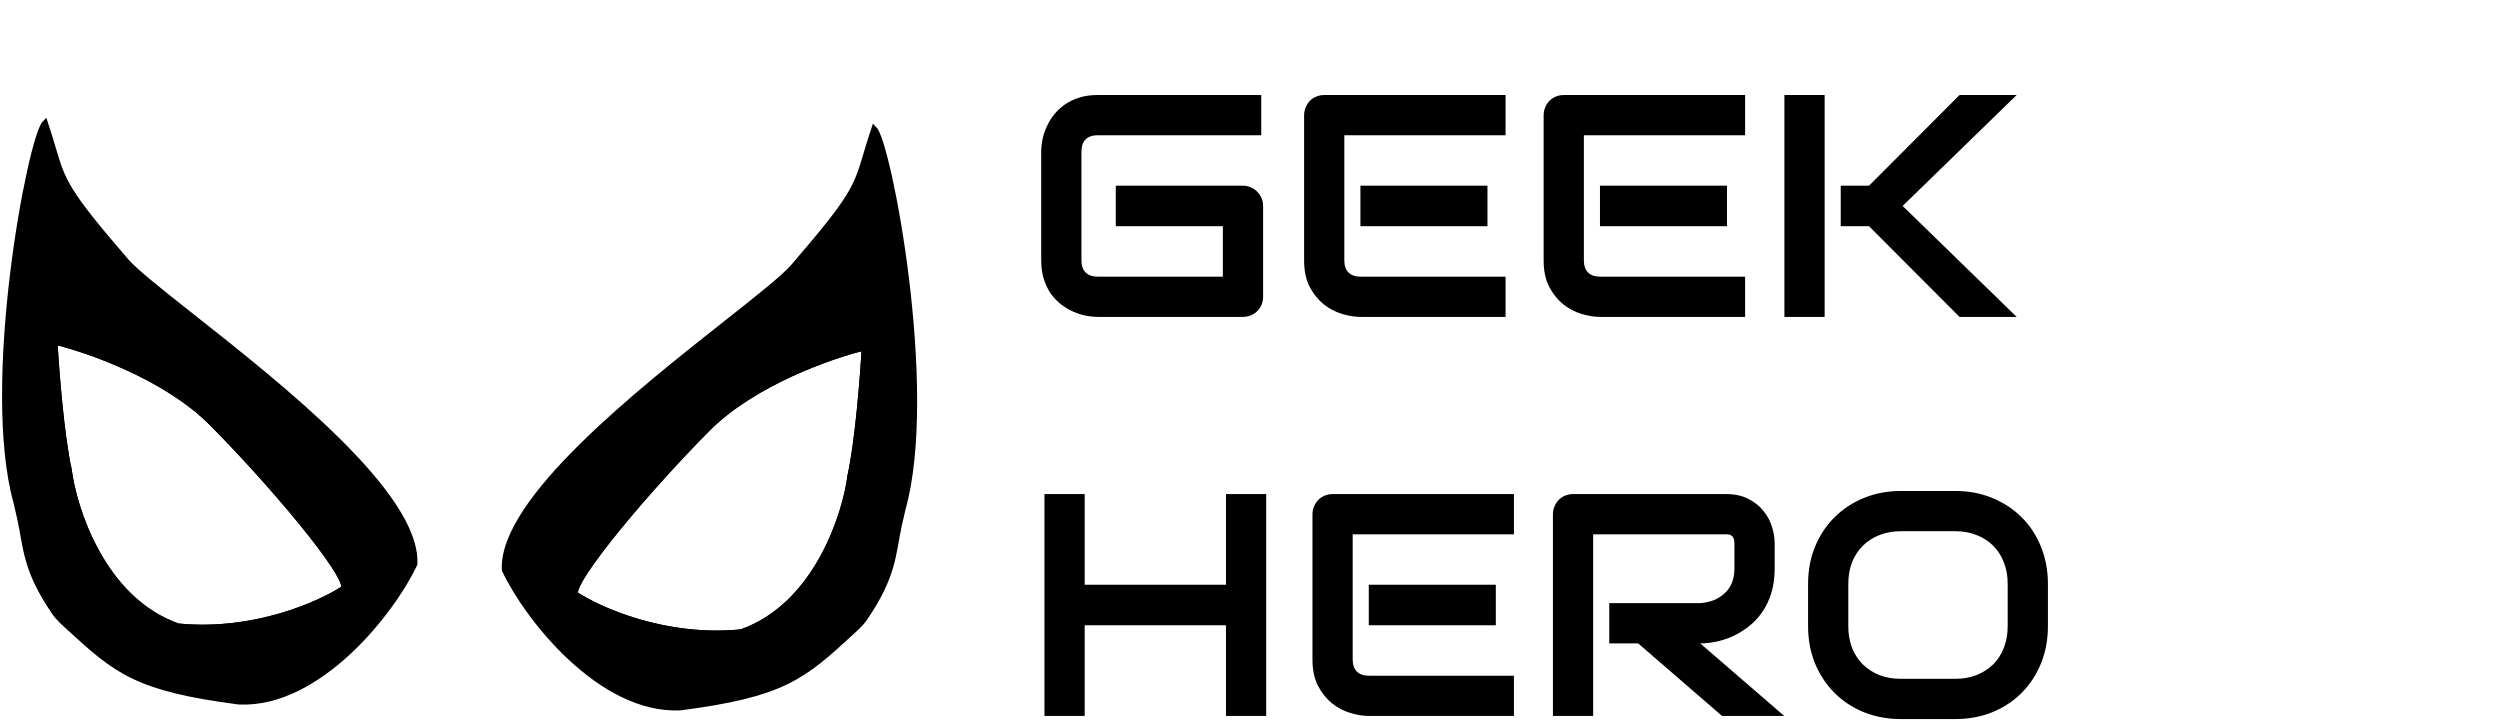 <svg width="213" height="62" viewBox="0 0 213 62" fill="none" xmlns="http://www.w3.org/2000/svg">
<path fill-rule="evenodd" clip-rule="evenodd" d="M35.312 48.046C33.425 52.09 27.143 60.098 20.349 59.774C11.668 58.642 9.959 57.217 5.795 53.368C5.497 53.093 5.019 52.697 4.648 52.154C2.155 48.515 2.257 46.661 1.726 44.23C1.611 43.705 1.508 43.236 1.412 42.853C-1.419 32.743 2.625 11.713 3.839 10.5C4.12 11.343 4.324 12.03 4.501 12.628C5.348 15.48 5.588 16.288 10.714 22.228C11.521 23.164 13.687 24.873 16.418 27.029C23.886 32.925 35.584 42.16 35.312 48.046ZM15.162 53.368C21.633 54.015 27.295 51.48 29.317 50.132C29.721 48.919 22.846 40.831 17.993 35.978C14.111 32.096 7.478 29.777 4.648 29.103C4.782 31.529 5.214 37.11 5.861 40.022C6.265 43.257 8.692 51.103 15.162 53.368Z" fill="black"/>
<path fill-rule="evenodd" clip-rule="evenodd" d="M35.312 48.046C33.425 52.09 27.143 60.098 20.349 59.774C11.668 58.642 9.959 57.217 5.795 53.368C5.497 53.093 5.019 52.697 4.648 52.154C2.155 48.515 2.257 46.661 1.726 44.23C1.611 43.705 1.508 43.236 1.412 42.853C-1.419 32.743 2.625 11.713 3.839 10.5C4.12 11.343 4.324 12.03 4.501 12.628C5.348 15.48 5.588 16.288 10.714 22.228C11.521 23.164 13.687 24.873 16.418 27.029C23.886 32.925 35.584 42.16 35.312 48.046ZM15.162 53.368C21.633 54.015 27.295 51.48 29.317 50.132C29.721 48.919 22.846 40.831 17.993 35.978C14.111 32.096 7.478 29.777 4.648 29.103C4.782 31.529 5.214 37.11 5.861 40.022C6.265 43.257 8.692 51.103 15.162 53.368Z" stroke="black" stroke-width="0.5"/>
<path d="M29.317 50.132C27.295 51.48 21.633 54.015 15.162 53.368C8.692 51.103 6.265 43.257 5.861 40.022C5.214 37.11 4.782 31.529 4.648 29.103C7.478 29.777 14.111 32.096 17.993 35.978C22.846 40.831 29.721 48.919 29.317 50.132Z" stroke="black" stroke-width="0.5"/>
<path fill-rule="evenodd" clip-rule="evenodd" d="M43.005 48.546C44.892 52.59 51.174 60.598 57.968 60.274C66.649 59.142 68.358 57.717 72.522 53.868C72.82 53.593 73.298 53.197 73.669 52.654C76.162 49.015 76.06 47.161 76.591 44.73C76.706 44.205 76.809 43.736 76.905 43.353C79.736 33.243 75.692 12.213 74.478 11C74.197 11.843 73.993 12.53 73.816 13.128C72.969 15.98 72.729 16.788 67.603 22.728C66.796 23.664 64.63 25.373 61.899 27.529C54.431 33.425 42.733 42.66 43.005 48.546ZM63.155 53.868C56.684 54.515 51.022 51.98 49 50.632C48.596 49.419 55.471 41.331 60.324 36.478C64.206 32.596 70.839 30.277 73.669 29.603C73.535 32.029 73.103 37.61 72.456 40.522C72.052 43.757 69.625 51.603 63.155 53.868Z" fill="black"/>
<path fill-rule="evenodd" clip-rule="evenodd" d="M43.005 48.546C44.892 52.59 51.174 60.598 57.968 60.274C66.649 59.142 68.358 57.717 72.522 53.868C72.82 53.593 73.298 53.197 73.669 52.654C76.162 49.015 76.06 47.161 76.591 44.73C76.706 44.205 76.809 43.736 76.905 43.353C79.736 33.243 75.692 12.213 74.478 11C74.197 11.843 73.993 12.53 73.816 13.128C72.969 15.98 72.729 16.788 67.603 22.728C66.796 23.664 64.63 25.373 61.899 27.529C54.431 33.425 42.733 42.66 43.005 48.546ZM63.155 53.868C56.684 54.515 51.022 51.98 49 50.632C48.596 49.419 55.471 41.331 60.324 36.478C64.206 32.596 70.839 30.277 73.669 29.603C73.535 32.029 73.103 37.61 72.456 40.522C72.052 43.757 69.625 51.603 63.155 53.868Z" stroke="black" stroke-width="0.5"/>
<path d="M49 50.632C51.022 51.98 56.684 54.515 63.155 53.868C69.625 51.603 72.052 43.757 72.456 40.522C73.103 37.61 73.535 32.029 73.669 29.603C70.839 30.277 64.206 32.596 60.324 36.478C55.471 41.331 48.596 49.419 49 50.632Z" stroke="black" stroke-width="0.5"/>
<path d="M107.616 25.273C107.616 25.519 107.572 25.748 107.484 25.959C107.396 26.169 107.273 26.354 107.115 26.512C106.966 26.662 106.785 26.78 106.575 26.868C106.364 26.956 106.135 27 105.889 27H93.523C93.206 27 92.864 26.965 92.495 26.895C92.134 26.815 91.774 26.697 91.413 26.539C91.062 26.38 90.724 26.178 90.398 25.932C90.073 25.677 89.783 25.374 89.528 25.023C89.282 24.662 89.084 24.249 88.935 23.783C88.785 23.309 88.711 22.777 88.711 22.188V12.907C88.711 12.59 88.746 12.252 88.816 11.892C88.895 11.523 89.014 11.162 89.172 10.81C89.33 10.45 89.537 10.107 89.792 9.782C90.047 9.457 90.35 9.171 90.701 8.925C91.062 8.67 91.475 8.468 91.941 8.319C92.407 8.169 92.934 8.095 93.523 8.095H107.458V11.523H93.523C93.075 11.523 92.732 11.641 92.495 11.878C92.257 12.116 92.138 12.467 92.138 12.933V22.188C92.138 22.627 92.257 22.97 92.495 23.216C92.741 23.454 93.083 23.572 93.523 23.572H104.188V19.274H95.065V15.82H105.889C106.135 15.82 106.364 15.869 106.575 15.965C106.785 16.053 106.966 16.176 107.115 16.334C107.273 16.493 107.396 16.677 107.484 16.888C107.572 17.09 107.616 17.31 107.616 17.547V25.273ZM126.732 19.274H115.909V15.82H126.732V19.274ZM128.275 27H115.909C115.434 27 114.915 26.916 114.353 26.75C113.79 26.582 113.267 26.31 112.784 25.932C112.309 25.545 111.91 25.049 111.584 24.442C111.268 23.827 111.11 23.076 111.11 22.188V9.822C111.11 9.584 111.154 9.36 111.242 9.149C111.329 8.938 111.448 8.754 111.597 8.596C111.756 8.438 111.94 8.314 112.151 8.227C112.362 8.139 112.591 8.095 112.837 8.095H128.275V11.523H114.537V22.188C114.537 22.636 114.656 22.979 114.893 23.216C115.131 23.454 115.478 23.572 115.935 23.572H128.275V27ZM147.14 19.274H136.317V15.82H147.14V19.274ZM148.683 27H136.317C135.842 27 135.324 26.916 134.761 26.75C134.199 26.582 133.676 26.31 133.192 25.932C132.718 25.545 132.318 25.049 131.993 24.442C131.676 23.827 131.518 23.076 131.518 22.188V9.822C131.518 9.584 131.562 9.36 131.65 9.149C131.738 8.938 131.856 8.754 132.006 8.596C132.164 8.438 132.348 8.314 132.559 8.227C132.77 8.139 132.999 8.095 133.245 8.095H148.683V11.523H134.946V22.188C134.946 22.636 135.064 22.979 135.302 23.216C135.539 23.454 135.886 23.572 136.343 23.572H148.683V27ZM171.82 27H166.955L159.243 19.274H156.83V15.82H159.243L166.955 8.095H171.82L162.104 17.547L171.82 27ZM155.459 27H152.032V8.095H155.459V27ZM92.415 49.82H104.452V42.095H107.88V61H104.452V53.274H92.415V61H88.988V42.095H92.415V49.82ZM127.444 53.274H116.62V49.82H127.444V53.274ZM128.987 61H116.62C116.146 61 115.627 60.916 115.065 60.749C114.502 60.583 113.979 60.31 113.496 59.932C113.021 59.545 112.621 59.049 112.296 58.442C111.98 57.827 111.822 57.076 111.822 56.188V43.822C111.822 43.584 111.866 43.36 111.953 43.149C112.041 42.938 112.16 42.754 112.309 42.596C112.468 42.438 112.652 42.315 112.863 42.227C113.074 42.139 113.303 42.095 113.549 42.095H128.987V45.523H115.249V56.188C115.249 56.636 115.368 56.979 115.605 57.216C115.843 57.454 116.19 57.572 116.647 57.572H128.987V61ZM151.201 48.449C151.201 49.231 151.104 49.93 150.911 50.545C150.718 51.161 150.454 51.706 150.12 52.18C149.795 52.646 149.417 53.046 148.986 53.38C148.555 53.714 148.103 53.991 147.628 54.21C147.162 54.421 146.688 54.575 146.204 54.672C145.73 54.769 145.282 54.817 144.86 54.817L152.018 61H146.719L139.573 54.817H137.108V51.389H144.86C145.29 51.354 145.681 51.266 146.033 51.126C146.393 50.976 146.701 50.778 146.956 50.532C147.22 50.286 147.422 49.992 147.562 49.649C147.703 49.297 147.773 48.898 147.773 48.449V46.287C147.773 46.094 147.747 45.949 147.694 45.852C147.65 45.747 147.589 45.672 147.51 45.628C147.439 45.575 147.36 45.544 147.272 45.536C147.193 45.527 147.118 45.523 147.048 45.523H135.737V61H132.309V43.822C132.309 43.584 132.353 43.36 132.441 43.149C132.529 42.938 132.647 42.754 132.797 42.596C132.955 42.438 133.139 42.315 133.35 42.227C133.561 42.139 133.79 42.095 134.036 42.095H147.048C147.813 42.095 148.459 42.235 148.986 42.517C149.514 42.789 149.94 43.136 150.265 43.558C150.599 43.971 150.836 44.419 150.977 44.903C151.126 45.386 151.201 45.839 151.201 46.261V48.449ZM174.483 53.353C174.483 54.505 174.285 55.564 173.89 56.531C173.494 57.498 172.945 58.333 172.242 59.036C171.539 59.739 170.704 60.288 169.737 60.684C168.779 61.07 167.733 61.264 166.599 61.264H161.959C160.825 61.264 159.775 61.07 158.808 60.684C157.841 60.288 157.006 59.739 156.303 59.036C155.6 58.333 155.046 57.498 154.642 56.531C154.246 55.564 154.049 54.505 154.049 53.353V49.741C154.049 48.599 154.246 47.544 154.642 46.577C155.046 45.602 155.6 44.767 156.303 44.072C157.006 43.369 157.841 42.82 158.808 42.424C159.775 42.029 160.825 41.831 161.959 41.831H166.599C167.733 41.831 168.779 42.029 169.737 42.424C170.704 42.82 171.539 43.369 172.242 44.072C172.945 44.767 173.494 45.602 173.89 46.577C174.285 47.544 174.483 48.599 174.483 49.741V53.353ZM171.055 49.741C171.055 49.065 170.946 48.454 170.726 47.909C170.515 47.355 170.212 46.885 169.816 46.498C169.43 46.102 168.959 45.799 168.406 45.588C167.861 45.369 167.259 45.259 166.599 45.259H161.959C161.291 45.259 160.68 45.369 160.126 45.588C159.581 45.799 159.111 46.102 158.716 46.498C158.32 46.885 158.013 47.355 157.793 47.909C157.582 48.454 157.476 49.065 157.476 49.741V53.353C157.476 54.03 157.582 54.645 157.793 55.199C158.013 55.744 158.32 56.214 158.716 56.61C159.111 56.997 159.581 57.3 160.126 57.52C160.68 57.73 161.291 57.836 161.959 57.836H166.573C167.241 57.836 167.847 57.73 168.392 57.52C168.946 57.3 169.421 56.997 169.816 56.61C170.212 56.214 170.515 55.744 170.726 55.199C170.946 54.645 171.055 54.03 171.055 53.353V49.741Z" fill="black"/>
</svg>
